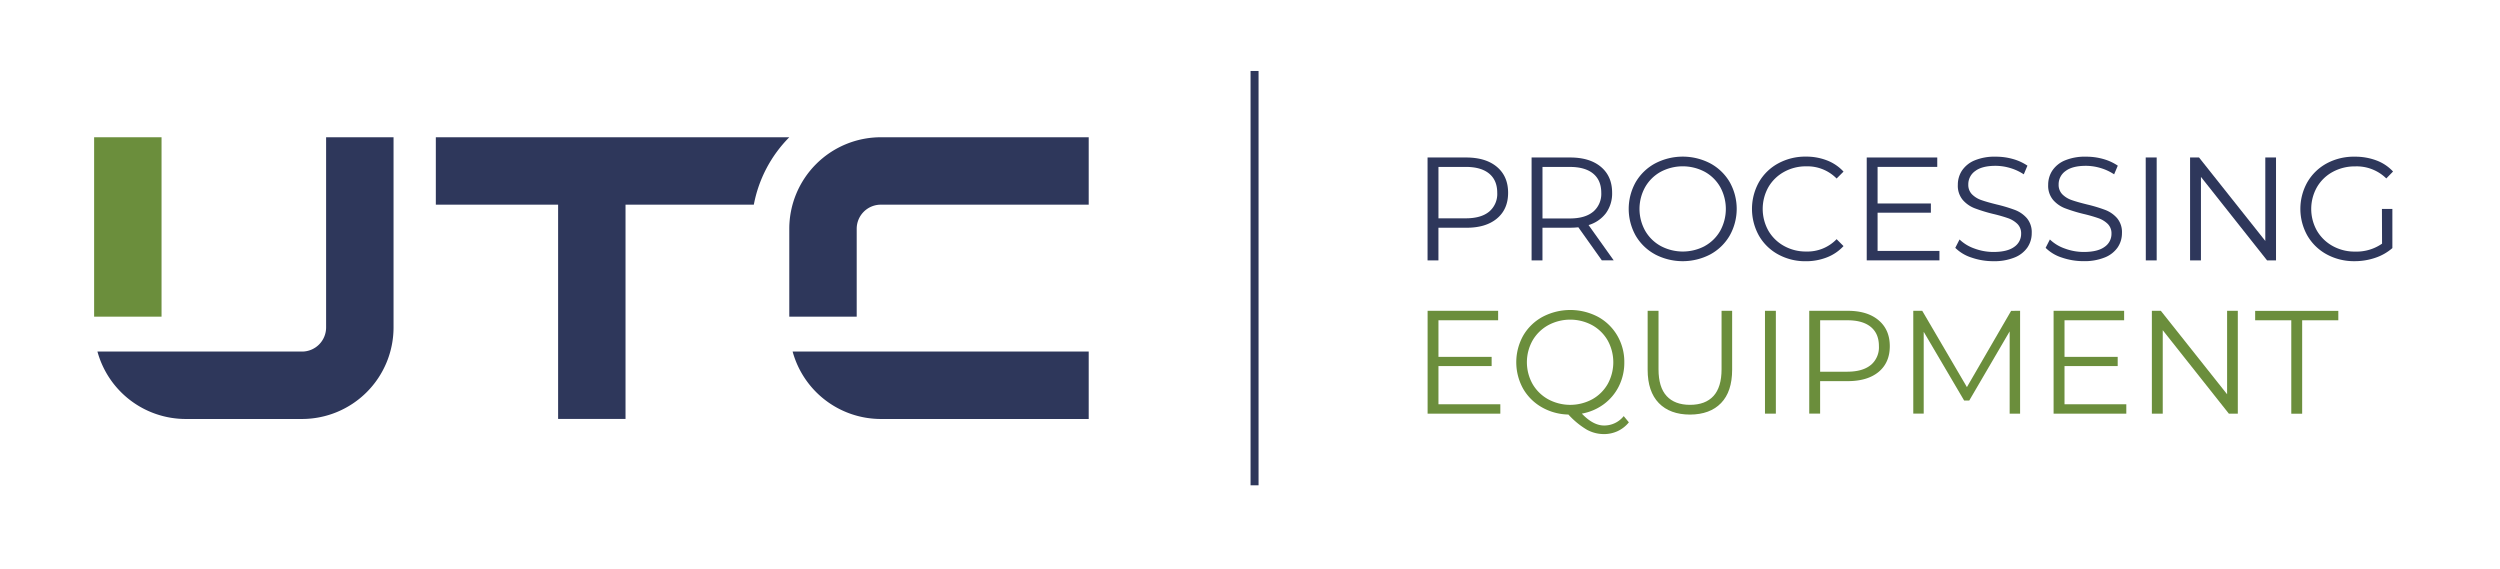 <svg id="Layer_1" data-name="Layer 1" xmlns="http://www.w3.org/2000/svg" viewBox="0 0 1085 247"><defs><style>.cls-1{fill:#6b8e3c;}.cls-2{fill:#2e375b;}</style></defs><title>2</title><rect class="cls-1" x="40.85" y="59.57" width="29.26" height="77.86"/><path class="cls-2" d="M342.55,59.57H189.15V88.83h53.07v93h29.26v-93h55.68A56.38,56.38,0,0,1,342.55,59.57Z"/><path class="cls-2" d="M382.27,88.83H472.5V59.57H382.27a39.75,39.75,0,0,0-39.72,39.71v38.15h29.26V99.28A10.46,10.46,0,0,1,382.27,88.83Z"/><path class="cls-2" d="M141.53,59.57v82.56a10.46,10.46,0,0,1-10.45,10.45H42.29a39.76,39.76,0,0,0,38.28,29.26h50.51a39.76,39.76,0,0,0,39.72-39.72V59.57Z"/><path class="cls-2" d="M382.27,181.84H472.5V152.58H344A39.75,39.75,0,0,0,382.27,181.84Z"/><path class="cls-2" d="M649.67,72.43q4.84,4.08,4.85,11.22t-4.85,11.19q-4.85,4.05-13.39,4h-12V113h-4.72V68.35h16.71Q644.82,68.35,649.67,72.43Zm-3.38,19.42a10,10,0,0,0,3.51-8.19q0-5.42-3.51-8.32t-10.14-2.9H624.29V94.75h11.86Q642.78,94.75,646.29,91.85Z"/><path class="cls-2" d="M695.2,113,685,98.64a32.45,32.45,0,0,1-3.57.19h-12V113h-4.72V68.35h16.71q8.54,0,13.39,4.08t4.85,11.22A14.51,14.51,0,0,1,697,92.48a14.66,14.66,0,0,1-7.56,5.2l10.9,15.3Zm-3.76-21.11a10.13,10.13,0,0,0,3.51-8.22q0-5.42-3.51-8.32t-10.14-2.9H669.44V94.81H681.3Q687.93,94.81,691.43,91.88Z"/><path class="cls-2" d="M718.31,110.4a21.64,21.64,0,0,1-8.42-8.13,23.74,23.74,0,0,1,0-23.21,21.64,21.64,0,0,1,8.42-8.13,25.84,25.84,0,0,1,24,0A21.71,21.71,0,0,1,750.67,79a23.65,23.65,0,0,1,0,23.27,21.7,21.7,0,0,1-8.38,8.13,25.84,25.84,0,0,1-24,0Zm21.58-3.63a17.31,17.31,0,0,0,6.7-6.63,19.71,19.71,0,0,0,0-18.94,17.32,17.32,0,0,0-6.7-6.63,20.39,20.39,0,0,0-19.16,0A17.47,17.47,0,0,0,714,81.2a19.49,19.49,0,0,0,0,18.94,17.46,17.46,0,0,0,6.76,6.63,20.39,20.39,0,0,0,19.16,0Z"/><path class="cls-2" d="M771.74,110.43a21.46,21.46,0,0,1-8.35-8.13,23.87,23.87,0,0,1,0-23.27,21.41,21.41,0,0,1,8.38-8.13,24.55,24.55,0,0,1,12-2.93,24.83,24.83,0,0,1,9.18,1.66,19,19,0,0,1,7.14,4.85l-3,3a17.78,17.78,0,0,0-13.2-5.29,19.4,19.4,0,0,0-9.63,2.42,17.7,17.7,0,0,0-6.79,6.63,19.36,19.36,0,0,0,0,18.87,17.69,17.69,0,0,0,6.79,6.63,19.39,19.39,0,0,0,9.63,2.42,17.54,17.54,0,0,0,13.2-5.36l3,3a19.3,19.3,0,0,1-7.17,4.88,24.65,24.65,0,0,1-9.21,1.69A24.35,24.35,0,0,1,771.74,110.43Z"/><path class="cls-2" d="M841.72,108.9V113H810.16V68.35h30.61v4.08H814.87V88.31H838v4H814.87V108.9Z"/><path class="cls-2" d="M855.59,111.77a17.49,17.49,0,0,1-7-4.21l1.85-3.63a17.66,17.66,0,0,0,6.44,3.92,23.5,23.5,0,0,0,8.29,1.5q6,0,9-2.2a6.78,6.78,0,0,0,3-5.71,5.71,5.71,0,0,0-1.63-4.27,11,11,0,0,0-4-2.46,64.35,64.35,0,0,0-6.57-1.88,68.68,68.68,0,0,1-8-2.46,13.17,13.17,0,0,1-5.13-3.6,9.57,9.57,0,0,1-2.14-6.57,11.13,11.13,0,0,1,1.79-6.15,12.22,12.22,0,0,1,5.48-4.43A22.44,22.44,0,0,1,866.07,68,27,27,0,0,1,873.57,69a21.54,21.54,0,0,1,6.34,2.9l-1.59,3.76a22,22,0,0,0-6-2.77,22.41,22.41,0,0,0-6.25-.92q-5.87,0-8.83,2.26a7,7,0,0,0-3,5.83,5.82,5.82,0,0,0,1.63,4.3A10.65,10.65,0,0,0,860,86.87q2.45.86,6.6,1.88a66.31,66.31,0,0,1,7.94,2.39,13,13,0,0,1,5.13,3.57,9.45,9.45,0,0,1,2.1,6.47,11,11,0,0,1-1.82,6.15,12.22,12.22,0,0,1-5.58,4.4,23.31,23.31,0,0,1-9.25,1.63A28.67,28.67,0,0,1,855.59,111.77Z"/><path class="cls-2" d="M894.8,111.77a17.49,17.49,0,0,1-7-4.21l1.85-3.63a17.66,17.66,0,0,0,6.44,3.92,23.5,23.5,0,0,0,8.29,1.5q6,0,9-2.2a6.78,6.78,0,0,0,3-5.71,5.71,5.71,0,0,0-1.63-4.27,11,11,0,0,0-4-2.46,64.36,64.36,0,0,0-6.57-1.88,68.69,68.69,0,0,1-8-2.46,13.17,13.17,0,0,1-5.13-3.6,9.57,9.57,0,0,1-2.14-6.57,11.13,11.13,0,0,1,1.79-6.15,12.22,12.22,0,0,1,5.48-4.43A22.44,22.44,0,0,1,905.29,68,27,27,0,0,1,912.78,69a21.54,21.54,0,0,1,6.34,2.9l-1.59,3.76a22,22,0,0,0-6-2.77,22.41,22.41,0,0,0-6.25-.92q-5.87,0-8.83,2.26a7,7,0,0,0-3,5.83,5.82,5.82,0,0,0,1.63,4.3,10.65,10.65,0,0,0,4.08,2.49q2.45.86,6.6,1.88a66.31,66.31,0,0,1,7.94,2.39,13,13,0,0,1,5.13,3.57,9.45,9.45,0,0,1,2.1,6.47,11,11,0,0,1-1.82,6.15,12.22,12.22,0,0,1-5.58,4.4,23.31,23.31,0,0,1-9.25,1.63A28.67,28.67,0,0,1,894.8,111.77Z"/><path class="cls-2" d="M931.24,68.35H936V113h-4.72Z"/><path class="cls-2" d="M987.79,68.35V113H983.9L955.21,76.77V113h-4.72V68.35h3.89l28.76,36.22V68.35Z"/><path class="cls-2" d="M1033.76,90.67h4.53v17a21.81,21.81,0,0,1-7.4,4.21,27.48,27.48,0,0,1-9,1.47,24.66,24.66,0,0,1-12.05-2.93,21.63,21.63,0,0,1-8.42-8.13,23.65,23.65,0,0,1,0-23.27,21.64,21.64,0,0,1,8.42-8.13A24.8,24.8,0,0,1,1022,68a26.15,26.15,0,0,1,9.37,1.63,18.64,18.64,0,0,1,7.21,4.81l-2.93,3a18.34,18.34,0,0,0-13.45-5.23,20,20,0,0,0-9.79,2.39,17.57,17.57,0,0,0-6.85,6.63,19.21,19.21,0,0,0,0,18.91,17.93,17.93,0,0,0,6.82,6.63,19.65,19.65,0,0,0,9.76,2.42,19.44,19.44,0,0,0,11.67-3.44Z"/><path class="cls-1" d="M651.14,175.45v4.08H619.58V134.89h30.61V139H624.29v15.88h23.08v4H624.29v16.58Z"/><path class="cls-1" d="M706.93,183.29a13.78,13.78,0,0,1-4.81,3.79,14,14,0,0,1-6,1.31,15.33,15.33,0,0,1-7.49-1.94,35.09,35.09,0,0,1-7.94-6.54,24.15,24.15,0,0,1-11.6-3.19,21.76,21.76,0,0,1-8.1-8.1,23.7,23.7,0,0,1,.1-23,21.64,21.64,0,0,1,8.42-8.13,25.84,25.84,0,0,1,24,0,21.72,21.72,0,0,1,8.38,8.13,22.49,22.49,0,0,1,3.06,11.64,22.83,22.83,0,0,1-2.33,10.3,21.65,21.65,0,0,1-6.5,7.81,22.83,22.83,0,0,1-9.6,4.14q4.91,5.17,9.69,5.16a10.8,10.8,0,0,0,8.48-4.08Zm-41.8-16.64a17.76,17.76,0,0,0,6.76,6.63,20.14,20.14,0,0,0,19.16,0,17.61,17.61,0,0,0,6.7-6.63,19.59,19.59,0,0,0,0-18.87,17.61,17.61,0,0,0-6.7-6.63,20.14,20.14,0,0,0-19.16,0,17.76,17.76,0,0,0-6.76,6.63,19.36,19.36,0,0,0,0,18.87Z"/><path class="cls-1" d="M719.93,174.94q-4.85-5-4.85-14.47V134.89h4.72v25.38q0,7.78,3.51,11.6t10.14,3.83q6.7,0,10.2-3.83t3.51-11.6V134.89h4.59v25.57q0,9.5-4.81,14.47t-13.49,5Q724.78,179.91,719.93,174.94Z"/><path class="cls-1" d="M766,134.89h4.72v44.63H766Z"/><path class="cls-1" d="M815.32,139q4.84,4.08,4.85,11.22t-4.85,11.19q-4.85,4-13.39,4h-12v14.09h-4.72V134.89h16.71Q810.47,134.89,815.32,139Zm-3.38,19.41a10,10,0,0,0,3.51-8.19q0-5.42-3.51-8.32T801.8,139H789.94v22.32H801.8Q808.43,161.29,811.94,158.39Z"/><path class="cls-1" d="M876.72,134.89v44.63h-4.53V143.82l-17.53,30h-2.23L834.89,144v35.51h-4.53V134.89h3.89L853.64,168l19.19-33.09Z"/><path class="cls-1" d="M922.82,175.45v4.08H891.26V134.89h30.61V139H896v15.88h23.08v4H896v16.58Z"/><path class="cls-1" d="M971.21,134.89v44.63h-3.89l-28.69-36.22v36.22h-4.72V134.89h3.89l28.76,36.22V134.89Z"/><path class="cls-1" d="M994.42,139H978.74v-4.08h36.09V139H999.14v40.55h-4.72Z"/><rect class="cls-2" x="542.74" y="30.8" width="3.47" height="179.82"/></svg>
